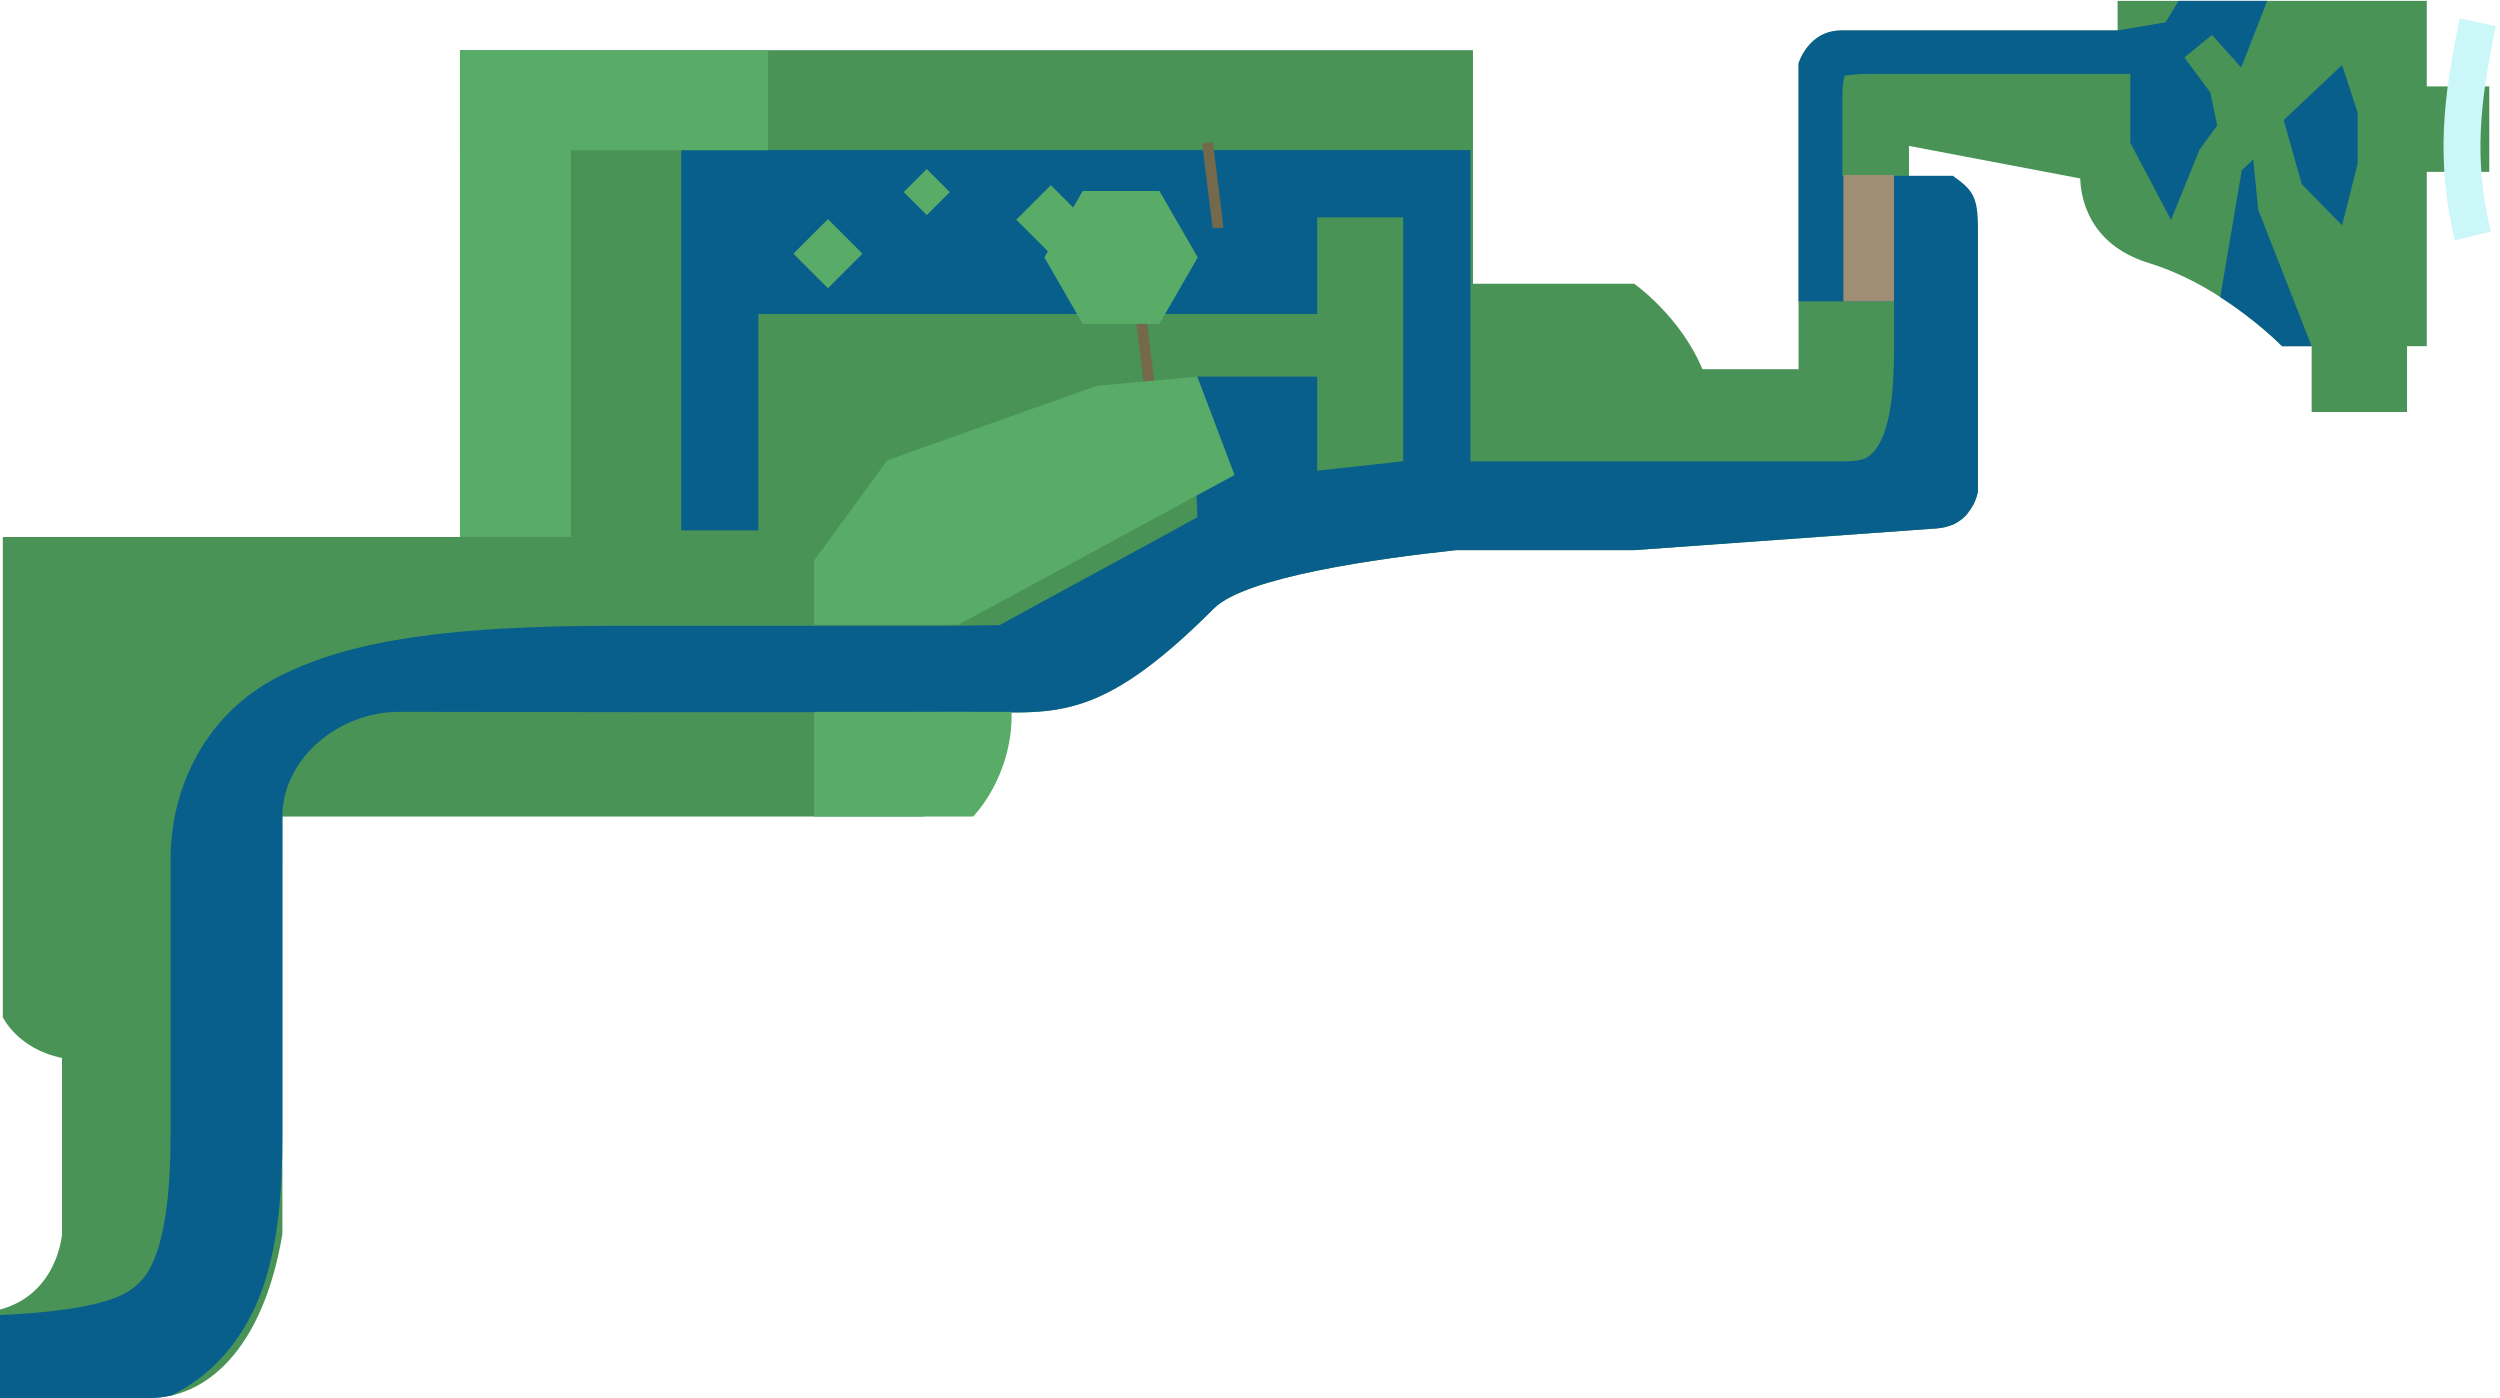<?xml version="1.0" encoding="UTF-8" standalone="no"?>
<svg
   xmlns:dc="http://purl.org/dc/elements/1.1/"
   xmlns:cc="http://creativecommons.org/ns#"
   xmlns:rdf="http://www.w3.org/1999/02/22-rdf-syntax-ns#"
   xmlns:svg="http://www.w3.org/2000/svg"
   xmlns="http://www.w3.org/2000/svg"
   xmlns:sodipodi="http://sodipodi.sourceforge.net/DTD/sodipodi-0.dtd"
   xmlns:inkscape="http://www.inkscape.org/namespaces/inkscape"
   inkscape:version="1.0 (4035a4fb49, 2020-05-01)"
   sodipodi:docname="map-zoras_river.svg"
   viewBox="0 0 230.298 128.776"
   height="128.776"
   width="230.298"
   id="svg883"
   version="1.1">
  <defs
     id="defs887">
    <filter
       height="1.208"
       y="-0.104"
       width="3.823"
       x="-1.411"
       id="filter1756"
       style="color-interpolation-filters:sRGB"
       inkscape:collect="always">
      <feGaussianBlur
         id="feGaussianBlur1758"
         stdDeviation="0.854"
         inkscape:collect="always" />
    </filter>
  </defs>
  <sodipodi:namedview
     inkscape:current-layer="g891"
     inkscape:window-maximized="1"
     inkscape:window-y="-8"
     inkscape:window-x="892"
     inkscape:cy="8.1661892"
     inkscape:cx="220.29975"
     inkscape:zoom="1.6503067"
     fit-margin-bottom="0"
     fit-margin-right="0"
     fit-margin-left="0"
     fit-margin-top="0"
     showgrid="false"
     id="namedview885"
     inkscape:window-height="705"
     inkscape:window-width="1366"
     inkscape:pageshadow="2"
     inkscape:pageopacity="0"
     guidetolerance="10"
     gridtolerance="10"
     objecttolerance="10"
     borderopacity="1"
     bordercolor="#666666"
     pagecolor="#ffffff" />
  <g
     transform="translate(-14.889,-16.583)"
     id="g891"
     inkscape:label="Image"
     inkscape:groupmode="layer">
    <path
       inkscape:label="Level 1"
       sodipodi:nodetypes="ccscccccccccccccccscccccscccscscccscccccccccccc"
       d="m 209.961,16.664 v 2.727 h -25.449 c -3.052,0 -3.939,3.029 -3.939,3.029 v 28.176 h -8.857 C 169.668,45.684 165.424,42.719 165.424,42.719 H 150.578 V 21.209 H 57.262 V 66.049 H 15.148 V 91.801 110.283 c 0,0 1.361,2.926 5.453,3.756 v 16.24 c 0,0 -0.387,5.511 -5.713,6.938 v 8.143 h 13.818 c 5.035,0 10.357,-4.237 12.195,-15.08 V 110.283 91.801 h 59.078 c 0,0 3.709,-3.644 3.602,-9.643 8.355,0 12.213,1.393 23.139,-9.533 2.898,-2.898 15.06,-4.588 22.311,-5.365 h 1.547 14.846 l 27.873,-2 c 3.369,-0.242 3.799,-3.418 3.799,-3.418 V 41.668 c 0,-2.996 -4.549,-5.965 -6.354,-7.261 v -4.383 l 15.777,2.999 c 0.046,1.647 0.695,6.058 6.322,7.789 6.963,2.142 12.268,7.664 12.268,7.664 h 2.727 v 6.059 h 8.787 v -6.059 h 1.818 V 32.418 h 5.756 v -7.877 h -5.756 v -7.877 z"
       style="display:inline;fill:#499357;fill-opacity:1;stroke:none;stroke-width:6.897;stop-color:#000000"
       id="rect1456" />
    <path
       sodipodi:nodetypes="cccssccccssscccccccccccccccsccsssssssccsccccssscsscsccccccssscscccscccccccscsssscccsscsccccccccccccccccccccccccc"
       inkscape:label="River"
       d="m 215.58,16.664 -1.197,1.973 -4.422,0.754 h -25.449 c -1.144,0 -1.985,0.426 -2.588,0.959 -0.201,0.177 -0.375,0.365 -0.525,0.555 -0.604,0.758 -0.826,1.516 -0.826,1.516 v 21.926 h 8.787 c 0.003,3.628 0.155,8.16 -0.598,11.115 -0.38,1.492 -0.922,2.414 -1.385,2.855 -0.463,0.441 -0.885,0.764 -2.562,0.764 H 150.346 V 30.41 H 133.914 77.645 v 15.1 h 0.002 v 19.932 h 7.1 v -19.932 h 51.482 v -8.9 h 7.916 v 22.471 l -7.916,0.857 v -8.664 h -11.045 c -1.302,0 0,9.303 0,12.951 -1.183,0.693 -16.946,9.222 -18.219,9.943 -1.65,0 -2.79,0.061 -5.105,0.061 H 71.502 c -14.569,0 -24.072,1.194 -30.885,4.648 -6.813,3.454 -10.016,10.265 -10.016,16.863 v 25.449 c 0,4.713 -0.43,8.115 -1.117,10.301 -0.687,2.185 -1.418,3.105 -2.545,3.904 -1.766,1.252 -5.712,2.042 -12.051,2.33 v 7.635 h 13.818 c 0.335,0 0.671,-0.021 1.008,-0.06 0.336,-0.04 0.671,-0.098 1.006,-0.176 h 0.002 c 0.746,-0.391 1.472,-0.827 2.176,-1.326 3.038,-2.155 5.224,-5.439 6.412,-9.219 1.188,-3.779 1.59,-8.103 1.59,-13.389 V 95.74 c 0,-0.041 0.002,-0.073 0.002,-0.113 v -3.826 c 0,-5.31 5.149,-9.643 10.75,-9.643 12.557,0 30.472,0.082 51.93,0 8.355,0 12.213,1.393 23.139,-9.533 2.898,-2.898 15.06,-4.588 22.311,-5.365 h 1.547 14.846 l 27.873,-2 c 0.28,-0.02 0.533,-0.066 0.773,-0.123 0.003,-6.28e-4 0.005,-0.001 0.008,-0.002 0.062,-0.015 0.122,-0.032 0.182,-0.049 0.228,-0.065 0.445,-0.138 0.639,-0.23 0.196,-0.094 0.368,-0.204 0.531,-0.318 0.045,-0.032 0.088,-0.065 0.131,-0.098 0.152,-0.117 0.296,-0.238 0.42,-0.367 0.03,-0.031 0.048,-0.064 0.076,-0.096 0.003,-0.004 0.005,-0.008 0.008,-0.012 0.219,-0.3 0.424,-0.606 0.615,-0.916 10e-4,-0.002 0.003,-0.004 0.004,-0.006 7.8e-4,-0.002 9.2e-4,-0.002 0.002,-0.004 7.7e-4,-0.002 9.5e-4,-0.002 0.002,-0.004 0.158,-0.321 0.26,-0.618 0.322,-0.834 v -0.002 l 0.002,-0.002 c 0.063,-0.219 0.084,-0.355 0.084,-0.355 V 44.346 37.668 c 0,-0.374 -0.007,-0.711 -0.023,-1.016 -0.033,-0.61 -0.103,-1.094 -0.223,-1.5 -0.12,-0.406 -0.289,-0.734 -0.521,-1.033 -0.116,-0.15 -0.249,-0.292 -0.398,-0.434 -0.149,-0.142 -0.314,-0.282 -0.5,-0.428 -0.186,-0.146 -0.392,-0.297 -0.617,-0.459 v -0.02 h -10.206 v -7.178 c 0,-0.971 0.091,-1.614 0.176,-1.908 0.03,-0.103 0.036,-0.115 0.045,-0.141 0.04,0.027 0.704,-0.158 2.199,-0.158 h 24.102 v 6.348 l 3.754,7.105 2.617,-6.469 1.633,-2.227 -0.639,-3.061 -2.383,-3.211 2.543,-2.076 2.693,3 2.396,-6.141 z m 15.059,5.908 -5.377,5.074 1.666,5.908 3.711,3.787 1.439,-5.682 v -4.695 z m -8.18,8.709 -1.061,0.986 -1.982,11.689 c 3.453,2.212 5.693,4.52 5.693,4.52 h 2.727 l -4.922,-12.574 z"
       style="fill:#095f8b;fill-opacity:1;stroke:none;stroke-width:6.897;stop-color:#000000"
       id="rect1456-9" />
    <path
       inkscape:label="Catwalk"
       id="path1659"
       d="m 119.972,45.632 c 0.964,7.712 0.964,7.82 0.964,7.82"
       style="fill:none;stroke:#75694c;stroke-width:1px;stroke-linecap:butt;stroke-linejoin:miter;stroke-opacity:1" />
    <path
       inkscape:label="Level 2"
       d="m 114.627,34.176 -3.533,6.119 3.533,6.121 h 7.066 l 3.533,-6.121 -3.533,-6.119 z m 10.557,17.098 -9.283,0.857 L 96.619,58.986 89.875,68.232 V 74.125 h 13.314 L 128.611,60.342 Z M 89.875,82.158 v 9.643 h 14.66 c 0,0 3.65,-3.644 3.545,-9.643 z"
       style="display:inline;opacity:1;fill:#59ab68;fill-opacity:1;stroke:none;stroke-width:4.762;stroke-miterlimit:4;stroke-dasharray:none;stroke-opacity:1;stop-color:#000000"
       id="rect1632" />
    <rect
       y="21.209"
       x="57.262"
       height="44.84"
       width="10.222"
       id="rect1666"
       style="opacity:1;fill:#59ab68;fill-opacity:1;stroke:none;stroke-width:4.8;stroke-miterlimit:4;stroke-dasharray:none;stroke-opacity:1;stop-color:#000000" />
    <rect
       y="21.209"
       x="57.262"
       height="9.212"
       width="28.379"
       id="rect1668"
       style="opacity:1;fill:#59ab68;fill-opacity:1;stroke:none;stroke-width:4.997;stroke-miterlimit:4;stroke-dasharray:none;stroke-opacity:1;stop-color:#000000" />
    <rect
       transform="rotate(45)"
       y="-38.455"
       x="90.461"
       height="4.499"
       width="4.499"
       id="rect1670"
       style="opacity:1;fill:#59ab68;fill-opacity:1;stroke:none;stroke-width:4.8;stroke-miterlimit:4;stroke-dasharray:none;stroke-opacity:1;stop-color:#000000" />
    <rect
       transform="rotate(45)"
       y="-48.158"
       x="93.634"
       height="2.999"
       width="2.999"
       id="rect1672"
       style="opacity:1;fill:#59ab68;fill-opacity:1;stroke:none;stroke-width:4.8;stroke-miterlimit:4;stroke-dasharray:none;stroke-opacity:1;stop-color:#000000" />
    <rect
       style="opacity:1;fill:#59ab68;fill-opacity:1;stroke:none;stroke-width:4.8;stroke-miterlimit:4;stroke-dasharray:none;stroke-opacity:1;stop-color:#000000"
       id="rect1670-5"
       width="4.499"
       height="4.499"
       x="102.763"
       y="-55.186"
       transform="rotate(45)" />
    <path
       style="fill:none;stroke:#75694c;stroke-width:1px;stroke-linecap:butt;stroke-linejoin:miter;stroke-opacity:1"
       d="m 126.129,29.752 c 0.964,7.712 0.964,7.82 0.964,7.82"
       id="path1659-4"
       inkscape:label="Log" />
    <rect
       inkscape:label="Bridge"
       y="32.7"
       x="184.7"
       height="11.645"
       width="4.659"
       id="rect1704"
       style="opacity:1;fill:#9f8e73;fill-opacity:1;stroke:none;stroke-width:4.217;stroke-miterlimit:4;stroke-dasharray:none;stroke-opacity:1;stop-color:#000000" />
    <path
       id="path1706"
       d="m 243.137,18.633 c -1.515,7.271 -2.121,12.725 -0.454,19.693"
       style="fill:#25e8ed;fill-opacity:1;stroke:#ccf7f8;stroke-width:3.4;stroke-linecap:butt;stroke-linejoin:miter;stroke-miterlimit:4;stroke-dasharray:none;stroke-opacity:1;filter:url(#filter1756)" />
  </g>
</svg>
